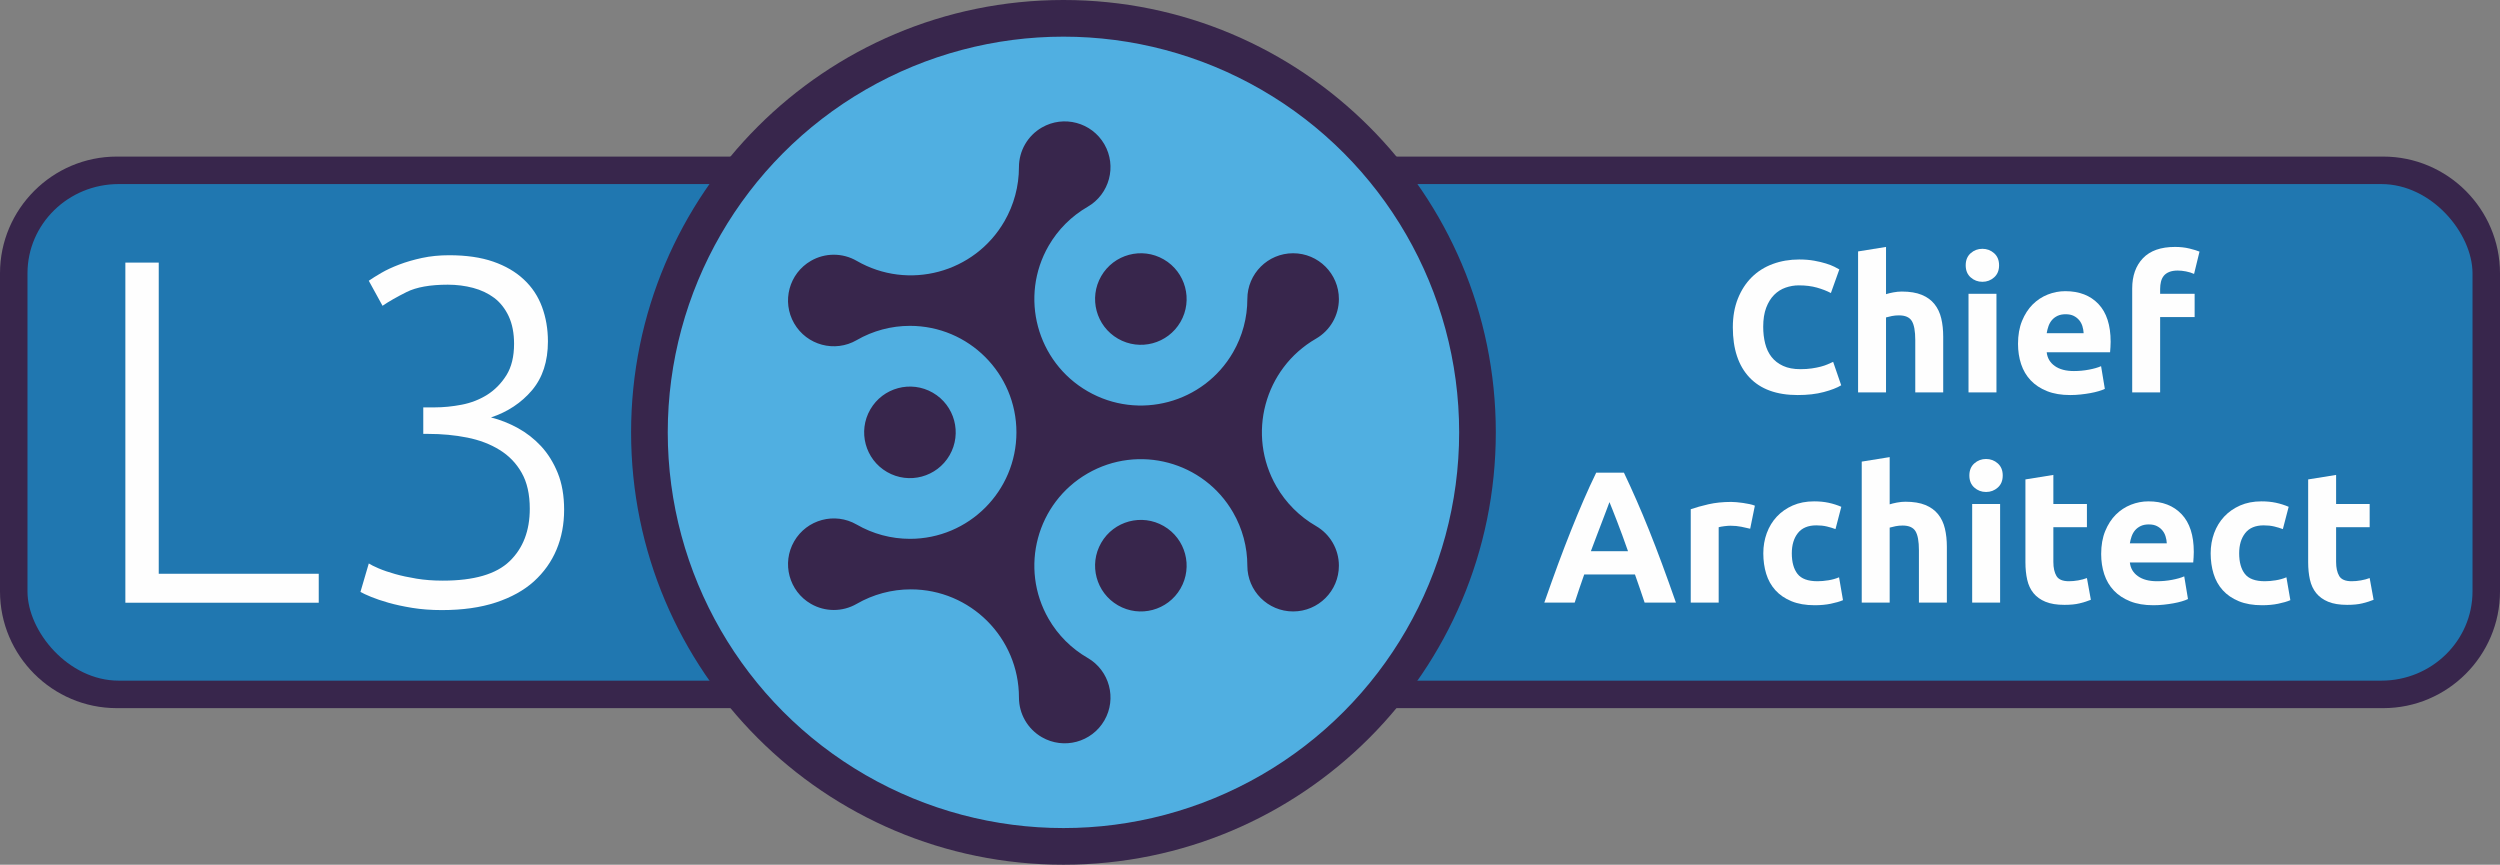 <?xml version="1.0" encoding="UTF-8"?>
<!DOCTYPE svg PUBLIC "-//W3C//DTD SVG 1.1//EN" "http://www.w3.org/Graphics/SVG/1.1/DTD/svg11.dtd">
<!-- Creator: CorelDRAW 2018 (64-Bit) -->
<svg xmlns="http://www.w3.org/2000/svg" xml:space="preserve" width="272.806mm" height="94.36mm" version="1.1" style="shape-rendering:geometricPrecision; text-rendering:geometricPrecision; image-rendering:optimizeQuality; fill-rule:evenodd; clip-rule:evenodd"
viewBox="0 0 27280.58 9436"
 xmlns:xlink="http://www.w3.org/1999/xlink">
 <rect x="0" y="0" width="27280.58" height="9436" fill="#808080" stroke="none"/>
 <defs>
  <style type="text/css">
   <![CDATA[
    .fil3 {fill:#50AFE1}
    .fil0 {fill:#38264C}
    .fil1 {fill:#2077B0}
    .fil2 {fill:#FEFEFE;fill-rule:nonzero}
   ]]>
  </style>
 </defs>
 <g id="Layer_x0020_1">
  <path class="fil0" d="M1273.66 1708.66l24733.26 0c350.57,0 669.07,143.2 899.76,373.9 230.7,230.69 373.9,549.19 373.9,899.76l0 3471.35c0,350.57 -143.2,669.07 -373.9,899.76 -230.69,230.7 -549.19,373.9 -899.76,373.9l-24733.26 0c-350.57,0 -669.07,-143.2 -899.76,-373.9 -230.7,-230.69 -373.9,-549.19 -373.9,-899.76l0 -3471.35c0,-350.57 143.2,-669.07 373.9,-899.76 230.69,-230.7 549.19,-373.9 899.76,-373.9z"/>
  <rect class="fil1" x="300" y="2008.65" width="26680.58" height="5418.67" rx="994.57" ry="973.66"/>
  <path class="fil2" d="M19617.01 4310.84c-230.51,0 -406.13,-64.1 -526.84,-192.32 -120.71,-128.21 -181.07,-310.31 -181.07,-546.28 0,-117.3 18.41,-221.99 55.24,-314.06 36.83,-92.07 87.3,-169.82 151.4,-233.24 64.11,-63.43 140.5,-111.51 229.16,-144.24 88.65,-32.74 184.82,-49.11 288.48,-49.11 60.02,0 114.58,4.44 163.68,13.3 49.1,8.87 92.07,19.1 128.9,30.69 36.82,11.6 67.51,23.53 92.07,35.81 24.55,12.27 42.28,21.82 53.19,28.64l-92.07 257.8c-43.65,-23.19 -94.45,-42.97 -152.42,-59.34 -57.97,-16.37 -123.79,-24.55 -197.44,-24.55 -49.11,0 -97.19,8.18 -144.24,24.55 -47.06,16.37 -88.66,42.63 -124.81,78.77 -36.15,36.15 -65.13,82.86 -86.95,140.15 -21.83,57.29 -32.74,126.85 -32.74,208.69 0,65.48 7.16,126.51 21.48,183.12 14.32,56.61 37.51,105.37 69.57,146.29 32.05,40.92 73.99,73.31 125.82,97.18 51.84,23.87 114.58,35.81 188.24,35.81 46.37,0 87.97,-2.73 124.8,-8.19 36.83,-5.45 69.56,-11.93 98.21,-19.43 28.64,-7.51 53.88,-16.03 75.7,-25.58 21.82,-9.55 41.6,-18.41 59.33,-26.6l87.98 255.75c-45.01,27.28 -108.44,51.83 -190.28,73.66 -81.83,21.82 -176.63,32.73 -284.39,32.73z"/>
  <path id="1" class="fil2" d="M20275.82 4282.2l0 -1538.58 304.85 -49.11 0 515.59c20.46,-6.82 46.72,-13.3 78.77,-19.44 32.06,-6.13 63.09,-9.2 93.09,-9.2 87.3,0 159.93,11.93 217.9,35.8 57.97,23.87 104.35,57.63 139.13,101.28 34.78,43.65 59.33,95.48 73.66,155.49 14.32,60.02 21.48,126.86 21.48,200.51l0 607.66 -304.85 0 0 -570.83c0,-98.21 -12.62,-167.77 -37.85,-208.69 -25.24,-40.92 -71.96,-61.38 -140.15,-61.38 -27.28,0 -52.86,2.39 -76.73,7.16 -23.87,4.77 -45.35,9.89 -64.45,15.34l0 818.4 -304.85 0z"/>
  <path id="2" class="fil2" d="M21785.76 4282.2l-304.85 0 0 -1076.19 304.85 0 0 1076.19zm28.65 -1387.18c0,55.92 -18.08,99.91 -54.22,131.97 -36.15,32.05 -78.77,48.08 -127.88,48.08 -49.1,0 -91.73,-16.03 -127.87,-48.08 -36.15,-32.06 -54.22,-76.05 -54.22,-131.97 0,-55.92 18.07,-99.91 54.22,-131.97 36.14,-32.05 78.77,-48.08 127.87,-48.08 49.11,0 91.73,16.03 127.88,48.08 36.14,32.06 54.22,76.05 54.22,131.97z"/>
  <path id="3" class="fil2" d="M22021.05 3752.29c0,-95.48 14.66,-179.03 43.99,-250.64 29.32,-71.6 67.86,-131.28 115.6,-179.02 47.74,-47.74 102.64,-83.88 164.7,-108.44 62.06,-24.55 125.83,-36.82 191.3,-36.82 152.77,0 273.48,46.71 362.14,140.15 88.66,93.43 132.99,230.85 132.99,412.26 0,17.73 -0.68,37.17 -2.05,58.31 -1.36,21.15 -2.73,39.9 -4.09,56.27l-691.54 0c6.82,62.74 36.14,112.53 87.97,149.36 51.84,36.82 121.4,55.24 208.69,55.24 55.93,0 110.83,-5.12 164.71,-15.35 53.87,-10.23 97.86,-22.84 131.96,-37.85l40.92 247.57c-16.37,8.18 -38.19,16.36 -65.47,24.55 -27.28,8.18 -57.63,15.34 -91.05,21.48 -33.41,6.14 -69.22,11.25 -107.41,15.35 -38.19,4.09 -76.38,6.13 -114.58,6.13 -96.84,0 -181.07,-14.32 -252.67,-42.96 -71.61,-28.65 -130.95,-67.86 -178.01,-117.65 -47.05,-49.78 -81.84,-108.77 -104.34,-176.97 -22.51,-68.2 -33.76,-141.86 -33.76,-220.97zm716.1 -116.62c-1.37,-25.92 -5.8,-51.15 -13.3,-75.7 -7.5,-24.56 -19.1,-46.38 -34.78,-65.48 -15.69,-19.09 -35.47,-34.78 -59.34,-47.05 -23.87,-12.28 -53.54,-18.42 -89,-18.42 -34.1,0 -63.42,5.8 -87.98,17.39 -24.55,11.6 -45.01,26.94 -61.38,46.04 -16.36,19.09 -28.98,41.26 -37.85,66.49 -8.86,25.24 -15.34,50.81 -19.43,76.73l403.06 0z"/>
  <path id="4" class="fil2" d="M23733.55 2694.51c57.28,0 109.8,5.8 157.54,17.39 47.74,11.6 84.56,22.85 110.48,33.76l-59.33 243.47c-27.28,-12.27 -56.95,-21.48 -89,-27.62 -32.06,-6.13 -61.73,-9.2 -89.01,-9.2 -36.82,0 -67.85,5.11 -93.09,15.34 -25.23,10.23 -45.01,24.21 -59.33,41.94 -14.32,17.74 -24.55,38.88 -30.69,63.43 -6.14,24.55 -9.21,51.15 -9.21,79.79l0 53.2 376.46 0 0 253.7 -376.46 0 0 822.49 -304.85 0 0 -1133.48c0,-139.13 39.21,-249.61 117.64,-331.45 78.43,-81.84 194.71,-122.76 348.85,-122.76z"/>
  <path id="5" class="fil2" d="M17946.46 6575.75c-16.02,-49.44 -32.73,-99.91 -51.15,-151.74 -18.07,-51.84 -36.14,-103.67 -54.21,-155.16l-553.79 0c-17.73,51.83 -35.8,103.66 -53.87,155.5 -17.73,52.17 -34.44,102.3 -50.13,151.4l-331.45 0c53.54,-152.77 104,-293.94 151.74,-423.52 48.08,-129.58 94.8,-251.66 140.84,-366.23 45.69,-114.58 90.7,-223.36 135.37,-326.34 44.33,-102.98 90.71,-203.57 138.45,-301.78l302.46 0c46.72,98.21 92.76,198.8 137.77,301.78 45.35,102.98 90.7,211.76 136.74,326.34 46.03,114.57 92.75,236.65 140.83,366.23 48.08,129.58 98.55,270.75 152.08,423.52l-341.68 0zm-383.62 -1096.65c-7.16,20.46 -17.39,48.76 -31.37,83.88 -13.64,35.47 -29.33,76.39 -46.72,123.11 -17.39,46.37 -37.17,97.52 -58.65,153.44 -21.82,55.59 -43.65,114.24 -66.15,175.62l405.44 0c-21.48,-61.38 -42.62,-120.37 -63.08,-176.3 -20.12,-55.92 -39.56,-107.07 -57.97,-153.79 -18.07,-46.37 -34.1,-87.29 -48.08,-122.76 -13.64,-35.46 -24.89,-63.08 -33.42,-83.2z"/>
  <path id="6" class="fil2" d="M19098.36 5769.63c-27.28,-6.82 -59.34,-13.98 -96.16,-21.48 -36.83,-7.5 -76.39,-11.26 -118.67,-11.26 -19.1,0 -41.94,1.71 -68.54,5.12 -26.6,3.41 -46.72,7.16 -60.36,11.25l0 822.49 -304.85 0 0 -1018.9c54.56,-19.1 119.01,-37.17 193.35,-54.22 74.33,-17.05 157.2,-25.58 248.58,-25.58 16.37,0 36.15,1.03 59.34,3.07 23.18,2.05 46.37,4.78 69.56,8.19 23.19,3.41 46.38,7.5 69.56,12.27 23.19,4.78 42.97,10.57 59.34,17.39l-51.15 251.66z"/>
  <path id="7" class="fil2" d="M19241.58 6037.65c0,-77.74 12.62,-151.06 37.85,-219.94 25.23,-68.88 61.72,-128.9 109.46,-180.05 47.74,-51.15 105.71,-91.72 173.91,-121.73 68.2,-30.01 145.95,-45.01 233.24,-45.01 57.29,0 109.8,5.11 157.54,15.34 47.74,10.23 94.12,24.89 139.13,43.99l-63.42 243.47c-28.65,-10.91 -60.02,-20.46 -94.12,-28.64 -34.1,-8.19 -72.29,-12.28 -114.58,-12.28 -90.02,0 -157.2,27.96 -201.53,83.89 -44.33,55.92 -66.49,129.58 -66.49,220.96 0,96.85 20.8,171.87 62.4,225.06 41.6,53.2 114.24,79.8 217.9,79.8 36.83,0 76.38,-3.41 118.67,-10.23 42.28,-6.82 81.16,-17.73 116.62,-32.74l42.97 249.61c-35.47,15.01 -79.8,27.96 -132.99,38.88 -53.2,10.91 -111.85,16.36 -175.96,16.36 -98.21,0 -182.77,-14.66 -253.7,-43.98 -70.93,-29.33 -129.24,-69.23 -174.93,-119.7 -45.7,-50.46 -79.12,-110.14 -100.26,-179.02 -21.14,-68.88 -31.71,-143.56 -31.71,-224.04z"/>
  <path id="8" class="fil2" d="M20315.72 6575.75l0 -1538.58 304.85 -49.11 0 515.59c20.46,-6.82 46.72,-13.3 78.77,-19.44 32.06,-6.13 63.09,-9.2 93.09,-9.2 87.3,0 159.93,11.93 217.9,35.8 57.97,23.87 104.35,57.63 139.13,101.28 34.78,43.65 59.33,95.48 73.66,155.49 14.32,60.02 21.48,126.86 21.48,200.51l0 607.66 -304.85 0 0 -570.83c0,-98.21 -12.62,-167.77 -37.85,-208.69 -25.24,-40.92 -71.96,-61.38 -140.15,-61.38 -27.28,0 -52.86,2.39 -76.73,7.16 -23.87,4.77 -45.35,9.89 -64.45,15.34l0 818.4 -304.85 0z"/>
  <path id="9" class="fil2" d="M21825.66 6575.75l-304.85 0 0 -1076.19 304.85 0 0 1076.19zm28.65 -1387.18c0,55.92 -18.08,99.91 -54.22,131.97 -36.15,32.05 -78.77,48.08 -127.88,48.08 -49.1,0 -91.73,-16.03 -127.87,-48.08 -36.15,-32.06 -54.22,-76.05 -54.22,-131.97 0,-55.92 18.07,-99.91 54.22,-131.97 36.14,-32.05 78.77,-48.08 127.87,-48.08 49.11,0 91.73,16.03 127.88,48.08 36.14,32.06 54.22,76.05 54.22,131.97z"/>
  <path id="10" class="fil2" d="M22101.87 5231.53l304.85 -49.1 0 317.13 366.23 0 0 253.7 -366.23 0 0 378.51c0,64.11 11.25,115.26 33.76,153.45 22.51,38.19 67.86,57.29 136.06,57.29 32.73,0 66.49,-3.07 101.28,-9.21 34.78,-6.14 66.49,-14.66 95.13,-25.57l42.97 237.33c-36.83,15 -77.75,27.96 -122.76,38.87 -45.01,10.92 -100.25,16.37 -165.72,16.37 -83.21,0 -152.09,-11.25 -206.65,-33.76 -54.56,-22.5 -98.21,-53.87 -130.94,-94.11 -32.74,-40.24 -55.59,-89 -68.54,-146.29 -12.96,-57.29 -19.44,-120.71 -19.44,-190.28l0 -904.33z"/>
  <path id="11" class="fil2" d="M22928.45 6045.84c0,-95.48 14.66,-179.03 43.99,-250.64 29.32,-71.6 67.86,-131.28 115.6,-179.02 47.74,-47.74 102.64,-83.88 164.7,-108.44 62.06,-24.55 125.83,-36.82 191.3,-36.82 152.77,0 273.48,46.71 362.14,140.15 88.66,93.43 132.99,230.85 132.99,412.26 0,17.73 -0.68,37.17 -2.05,58.31 -1.36,21.15 -2.73,39.9 -4.09,56.27l-691.54 0c6.82,62.74 36.14,112.53 87.97,149.36 51.84,36.82 121.4,55.24 208.69,55.24 55.93,0 110.83,-5.12 164.71,-15.35 53.87,-10.23 97.86,-22.84 131.96,-37.85l40.92 247.57c-16.37,8.18 -38.19,16.36 -65.47,24.55 -27.28,8.18 -57.63,15.34 -91.05,21.48 -33.41,6.14 -69.22,11.25 -107.41,15.35 -38.19,4.09 -76.38,6.13 -114.58,6.13 -96.84,0 -181.07,-14.32 -252.67,-42.96 -71.61,-28.65 -130.95,-67.86 -178.01,-117.65 -47.05,-49.78 -81.84,-108.77 -104.34,-176.97 -22.51,-68.2 -33.76,-141.86 -33.76,-220.97zm716.1 -116.62c-1.37,-25.92 -5.8,-51.15 -13.3,-75.7 -7.5,-24.56 -19.1,-46.38 -34.78,-65.48 -15.69,-19.09 -35.47,-34.78 -59.34,-47.05 -23.87,-12.28 -53.54,-18.42 -89,-18.42 -34.1,0 -63.42,5.8 -87.98,17.39 -24.55,11.6 -45.01,26.94 -61.38,46.04 -16.36,19.09 -28.98,41.26 -37.85,66.49 -8.86,25.24 -15.34,50.81 -19.43,76.73l403.06 0z"/>
  <path id="12" class="fil2" d="M24123.31 6037.65c0,-77.74 12.62,-151.06 37.85,-219.94 25.23,-68.88 61.72,-128.9 109.46,-180.05 47.74,-51.15 105.71,-91.72 173.91,-121.73 68.2,-30.01 145.95,-45.01 233.24,-45.01 57.29,0 109.8,5.11 157.54,15.34 47.74,10.23 94.12,24.89 139.13,43.99l-63.42 243.47c-28.65,-10.91 -60.02,-20.46 -94.12,-28.64 -34.1,-8.19 -72.29,-12.28 -114.58,-12.28 -90.02,0 -157.2,27.96 -201.53,83.89 -44.33,55.92 -66.49,129.58 -66.49,220.96 0,96.85 20.8,171.87 62.4,225.06 41.6,53.2 114.24,79.8 217.9,79.8 36.83,0 76.38,-3.41 118.67,-10.23 42.28,-6.82 81.16,-17.73 116.62,-32.74l42.97 249.61c-35.47,15.01 -79.8,27.96 -132.99,38.88 -53.2,10.91 -111.85,16.36 -175.96,16.36 -98.21,0 -182.77,-14.66 -253.7,-43.98 -70.93,-29.33 -129.24,-69.23 -174.93,-119.7 -45.7,-50.46 -79.12,-110.14 -100.26,-179.02 -21.14,-68.88 -31.71,-143.56 -31.71,-224.04z"/>
  <path id="13" class="fil2" d="M25187.22 5231.53l304.85 -49.1 0 317.13 366.23 0 0 253.7 -366.23 0 0 378.51c0,64.11 11.25,115.26 33.76,153.45 22.51,38.19 67.86,57.29 136.06,57.29 32.73,0 66.49,-3.07 101.28,-9.21 34.78,-6.14 66.49,-14.66 95.13,-25.57l42.97 237.33c-36.83,15 -77.75,27.96 -122.76,38.87 -45.01,10.92 -100.25,16.37 -165.72,16.37 -83.21,0 -152.09,-11.25 -206.65,-33.76 -54.56,-22.5 -98.21,-53.87 -130.94,-94.11 -32.74,-40.24 -55.59,-89 -68.54,-146.29 -12.96,-57.29 -19.44,-120.71 -19.44,-190.28l0 -904.33z"/>
  <polygon class="fil2" points="3478.12,6261.07 3478.12,6577.06 1367.97,6577.06 1367.97,2865.55 1732.16,2865.55 1732.16,6261.07 "/>
  <path id="1" class="fil2" d="M4833.12 6336.05c339.2,0 581.99,-70.51 728.38,-212.44 146.39,-141.03 219.58,-332.05 219.58,-572.17 0,-157.99 -29.45,-288.31 -88.37,-391.86 -58.91,-104.43 -139.25,-187.45 -241,-249.93 -101.76,-63.38 -219.59,-108.01 -353.48,-134.79 -133.89,-26.77 -275.82,-40.16 -425.78,-40.16l-53.56 0 0 -289.21 123.18 0c96.41,0 195.49,-9.82 297.25,-29.46 101.76,-19.64 194.59,-56.23 278.49,-108.9 83.91,-53.56 153.53,-124.96 208.88,-213.33 55.34,-89.27 83.01,-203.52 83.01,-341.88 0,-116.93 -19.64,-217.8 -58.91,-301.7 -39.28,-83.02 -91.94,-149.96 -158,-199.95 -66.05,-49.09 -142.82,-85.69 -230.29,-108.9 -87.48,-23.21 -179.42,-34.81 -275.82,-34.81 -192.81,0 -342.77,26.78 -449.88,80.34 -107.11,53.55 -194.59,103.54 -262.43,149.96l-149.96 -273.15c35.7,-24.99 81.23,-53.55 136.57,-85.69 55.34,-32.13 120.5,-62.48 195.48,-91.04 74.98,-28.57 158,-52.67 249.04,-72.31 91.05,-19.63 190.13,-29.45 297.25,-29.45 185.66,0 345.44,23.21 479.33,69.62 133.89,46.42 245.47,111.58 334.73,195.49 89.27,83.01 155.32,182.98 198.17,299.02 42.84,116.04 64.26,241.9 64.26,376.69 0,217.8 -58.02,395.43 -174.06,532.89 -116.04,136.57 -265.1,235.65 -447.2,296.35 99.97,24.99 197.27,63.38 291.89,115.15 94.62,51.77 179.41,117.82 254.39,198.16 74.98,81.23 135.68,178.52 182.1,292.78 46.41,114.25 69.62,248.15 69.62,401.68 0,157.99 -27.67,302.59 -83.01,434.7 -55.34,132.11 -137.46,247.26 -246.36,346.34 -108.9,98.18 -247.26,174.95 -415.07,230.29 -167.81,55.34 -364.19,83.02 -589.13,83.02 -117.83,0 -225.83,-8.04 -324.02,-24.11 -98.19,-16.06 -184.77,-34.81 -259.75,-56.23 -74.98,-21.42 -138.36,-42.85 -190.13,-64.27 -51.77,-21.42 -90.15,-39.27 -115.15,-53.56l91.05 -310.63c21.42,14.29 57.13,32.14 107.11,53.56 49.99,21.42 109.8,41.95 179.42,61.59 69.62,19.64 148.17,36.6 235.65,50.88 87.48,14.28 182.99,21.42 286.53,21.42z"/>
  <path class="fil0" d="M11604.66 0c1302.79,0 2482.3,528.1 3336.1,1381.9 853.8,853.8 1381.9,2033.3 1381.9,3336.1 0,1302.8 -528.1,2482.3 -1381.9,3336.1 -853.8,853.8 -2033.31,1381.9 -3336.1,1381.9 -1302.8,0 -2482.3,-528.1 -3336.1,-1381.9 -853.8,-853.8 -1381.9,-2033.3 -1381.9,-3336.1 0,-1302.8 528.1,-2482.3 1381.9,-3336.1 853.8,-853.8 2033.3,-1381.9 3336.1,-1381.9z"/>
  <circle class="fil3" cx="11604.66" cy="4718" r="4318"/>
  <path class="fil0" d="M12699.02 2830.55c238.91,137.94 320.77,443.44 182.83,682.35 -137.94,238.92 -443.43,320.77 -682.35,182.83 -238.91,-137.93 -320.77,-443.43 -182.83,-682.34 137.94,-238.92 443.43,-320.77 682.35,-182.84zm-3350.67 881.07c-238.9,137.95 -544.41,56.1 -682.35,-182.81 -137.94,-238.91 -56.06,-544.42 182.85,-682.36 154.55,-89.23 344.96,-89.23 499.5,0.01 564.57,325.95 1286.49,132.51 1612.45,-432.06 103.6,-179.44 158.15,-382.98 158.16,-590.2 0,-178.46 95.21,-343.37 249.76,-432.6 238.92,-137.93 544.41,-56.08 682.34,182.83 137.94,238.91 56.09,544.41 -182.84,682.34 -176.67,101.98 -323.34,248.68 -425.34,425.34 -320.9,555.8 -130.46,1266.52 425.35,1587.41 555.8,320.89 1266.51,130.47 1587.41,-425.35 101.99,-176.65 155.7,-377.03 155.68,-581.02 -0.01,-275.88 223.63,-499.54 499.5,-499.54 275.86,0 499.51,223.66 499.51,499.54 0,178.45 -95.21,343.36 -249.76,432.57 -564.57,325.95 -758.01,1047.88 -432.05,1612.45 103.6,179.44 252.59,328.46 432.05,432.06 154.55,89.25 249.76,254.16 249.76,432.61 0,275.88 -223.63,499.51 -499.5,499.51 -275.87,0 -499.52,-223.63 -499.51,-499.52 0.02,-203.99 -53.68,-404.36 -155.68,-581.02 -320.89,-555.8 -1031.61,-746.23 -1587.42,-425.34 -555.8,320.89 -746.23,1031.6 -425.34,1587.41 102,176.66 248.67,323.36 425.35,425.34 238.92,137.92 320.79,443.43 182.85,682.34 -137.92,238.92 -443.44,320.76 -682.36,182.83 -154.55,-89.23 -249.75,-254.14 -249.73,-432.58 -0.01,-651.91 -528.49,-1180.4 -1180.4,-1180.4 -207.2,0 -410.75,54.53 -590.21,158.12 -154.56,89.24 -344.98,89.24 -499.53,0.01 -238.91,-137.94 -320.78,-443.43 -182.84,-682.34 137.93,-238.91 443.44,-320.78 682.36,-182.83 176.64,102.02 377.02,155.69 581.01,155.7 641.79,0 1162.07,-520.29 1162.07,-1162.08 0,-641.78 -520.27,-1162.06 -1162.06,-1162.07 -204,0.01 -404.37,53.68 -581.04,155.7zm830.78 573.8c238.91,137.94 320.77,443.44 182.83,682.35 -137.94,238.92 -443.43,320.77 -682.34,182.83 -238.91,-137.93 -320.77,-443.43 -182.84,-682.34 137.94,-238.92 443.44,-320.77 682.35,-182.84zm2519.87 1454.85c238.92,137.94 320.77,443.44 182.84,682.35 -137.94,238.92 -443.43,320.77 -682.35,182.83 -238.91,-137.93 -320.77,-443.43 -182.83,-682.34 137.94,-238.92 443.43,-320.77 682.34,-182.84z"/>
 </g>
</svg>
